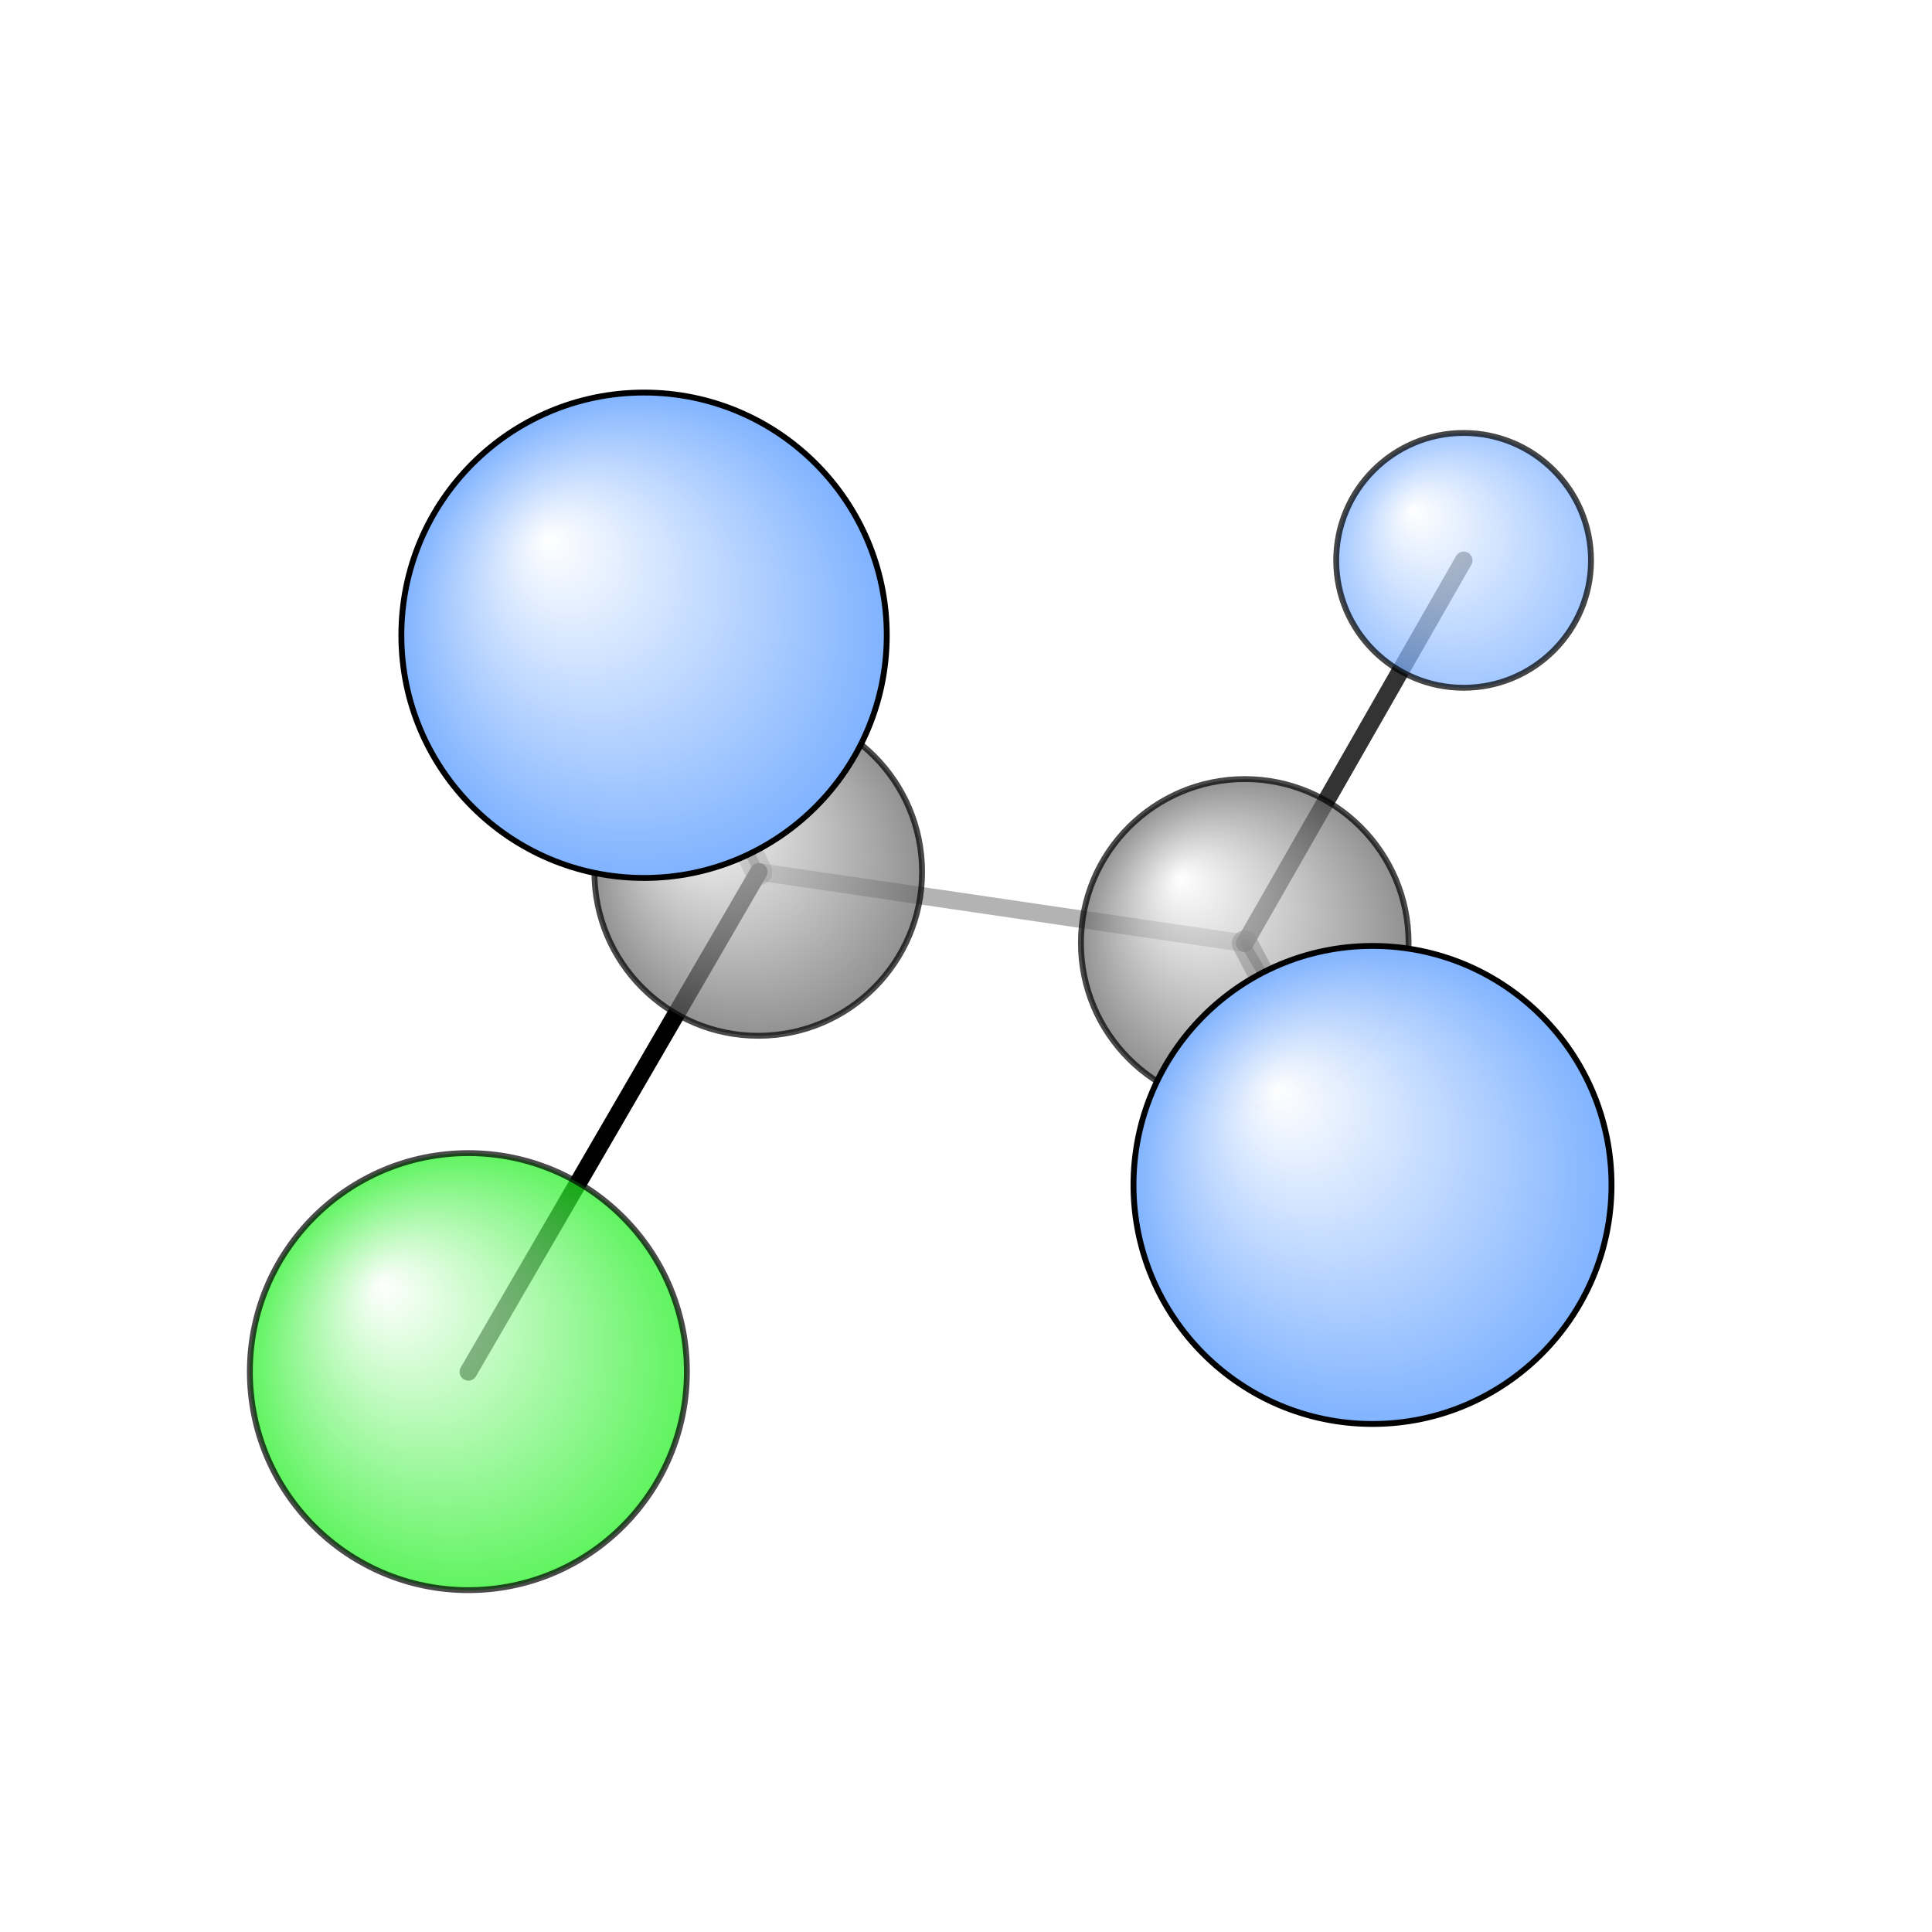 <?xml version="1.0"?>
<svg version="1.1" id="topsvg"
xmlns="http://www.w3.org/2000/svg" xmlns:xlink="http://www.w3.org/1999/xlink"
xmlns:cml="http://www.xml-cml.org/schema" x="0" y="0" width="200px" height="200px" viewBox="0 0 100 100">
<title>6430 - Open Babel Depiction</title>
<rect x="0" y="0" width="100" height="100" fill="white"/>
<defs>
<radialGradient id='radialffffff1eef1e' cx='50%' cy='50%' r='50%' fx='30%' fy='30%'>
  <stop offset=' 0%' stop-color="rgb(255,255,255)"  stop-opacity='1.0'/>
  <stop offset='100%' stop-color="rgb(30,239,30)"  stop-opacity ='1.0'/>
</radialGradient>
<radialGradient id='radialffffff666666' cx='50%' cy='50%' r='50%' fx='30%' fy='30%'>
  <stop offset=' 0%' stop-color="rgb(255,255,255)"  stop-opacity='1.0'/>
  <stop offset='100%' stop-color="rgb(102,102,102)"  stop-opacity ='1.0'/>
</radialGradient>
<radialGradient id='radialffffff7fb2ff' cx='50%' cy='50%' r='50%' fx='30%' fy='30%'>
  <stop offset=' 0%' stop-color="rgb(255,255,255)"  stop-opacity='1.0'/>
  <stop offset='100%' stop-color="rgb(127,178,255)"  stop-opacity ='1.0'/>
</radialGradient>
</defs>
<g transform="translate(0,0)">
<svg width="100" height="100" x="0" y="0" viewBox="0 0 164.994 149.283"
font-family="sans-serif" stroke="rgb(0,0,0)" stroke-width="4"  stroke-linecap="round">
<line x1="40.0" y1="109.3" x2="64.8" y2="66.6" opacity="1.0" stroke="rgb(0,0,0)"  stroke-width="1.5"/>
<line x1="55.0" y1="46.1" x2="64.8" y2="66.6" opacity="0.5" stroke="rgb(0,0,0)"  stroke-width="0.8"/>
<line x1="55.0" y1="46.4" x2="64.8" y2="66.6" opacity="0.3" stroke="rgb(0,0,0)"  stroke-width="2.3"/>
<line x1="125.0" y1="40.0" x2="106.3" y2="72.7" opacity="0.8" stroke="rgb(0,0,0)"  stroke-width="1.5"/>
<line x1="117.2" y1="93.3" x2="106.3" y2="72.7" opacity="0.5" stroke="rgb(0,0,0)"  stroke-width="2.2"/>
<line x1="117.0" y1="90.9" x2="106.3" y2="72.7" opacity="0.7" stroke="rgb(0,0,0)"  stroke-width="0.8"/>
<line x1="64.8" y1="66.6" x2="106.3" y2="72.7" opacity="0.3" stroke="rgb(0,0,0)"  stroke-width="1.5"/>
<circle cx="117.012" cy="90.852" r="10.364" opacity="0.2" style="stroke:black;stroke-width:0.5;fill:url(#radialffffff7fb2ff)"/>
<circle cx="55.039" cy="46.142" r="10.364" opacity="0.2" style="stroke:black;stroke-width:0.5;fill:url(#radialffffff7fb2ff)"/>
<circle cx="40" cy="109.283" r="18.661" opacity="0.709" style="stroke:black;stroke-width:0.5;fill:url(#radialffffff1eef1e)"/>
<circle cx="106.304" cy="72.67" r="13.991" opacity="0.712" style="stroke:black;stroke-width:0.5;fill:url(#radialffffff666666)"/>
<circle cx="64.754" cy="66.609" r="13.992" opacity="0.712" style="stroke:black;stroke-width:0.5;fill:url(#radialffffff666666)"/>
<circle cx="124.994" cy="40" r="10.88" opacity="0.725" style="stroke:black;stroke-width:0.5;fill:url(#radialffffff7fb2ff)"/>
<circle cx="117.213" cy="93.34" r="20.412" opacity="0.992" style="stroke:black;stroke-width:0.5;fill:url(#radialffffff7fb2ff)"/>
<circle cx="55.003" cy="46.396" r="20.727" opacity="1" style="stroke:black;stroke-width:0.5;fill:url(#radialffffff7fb2ff)"/>
</svg>
</g>
</svg>
